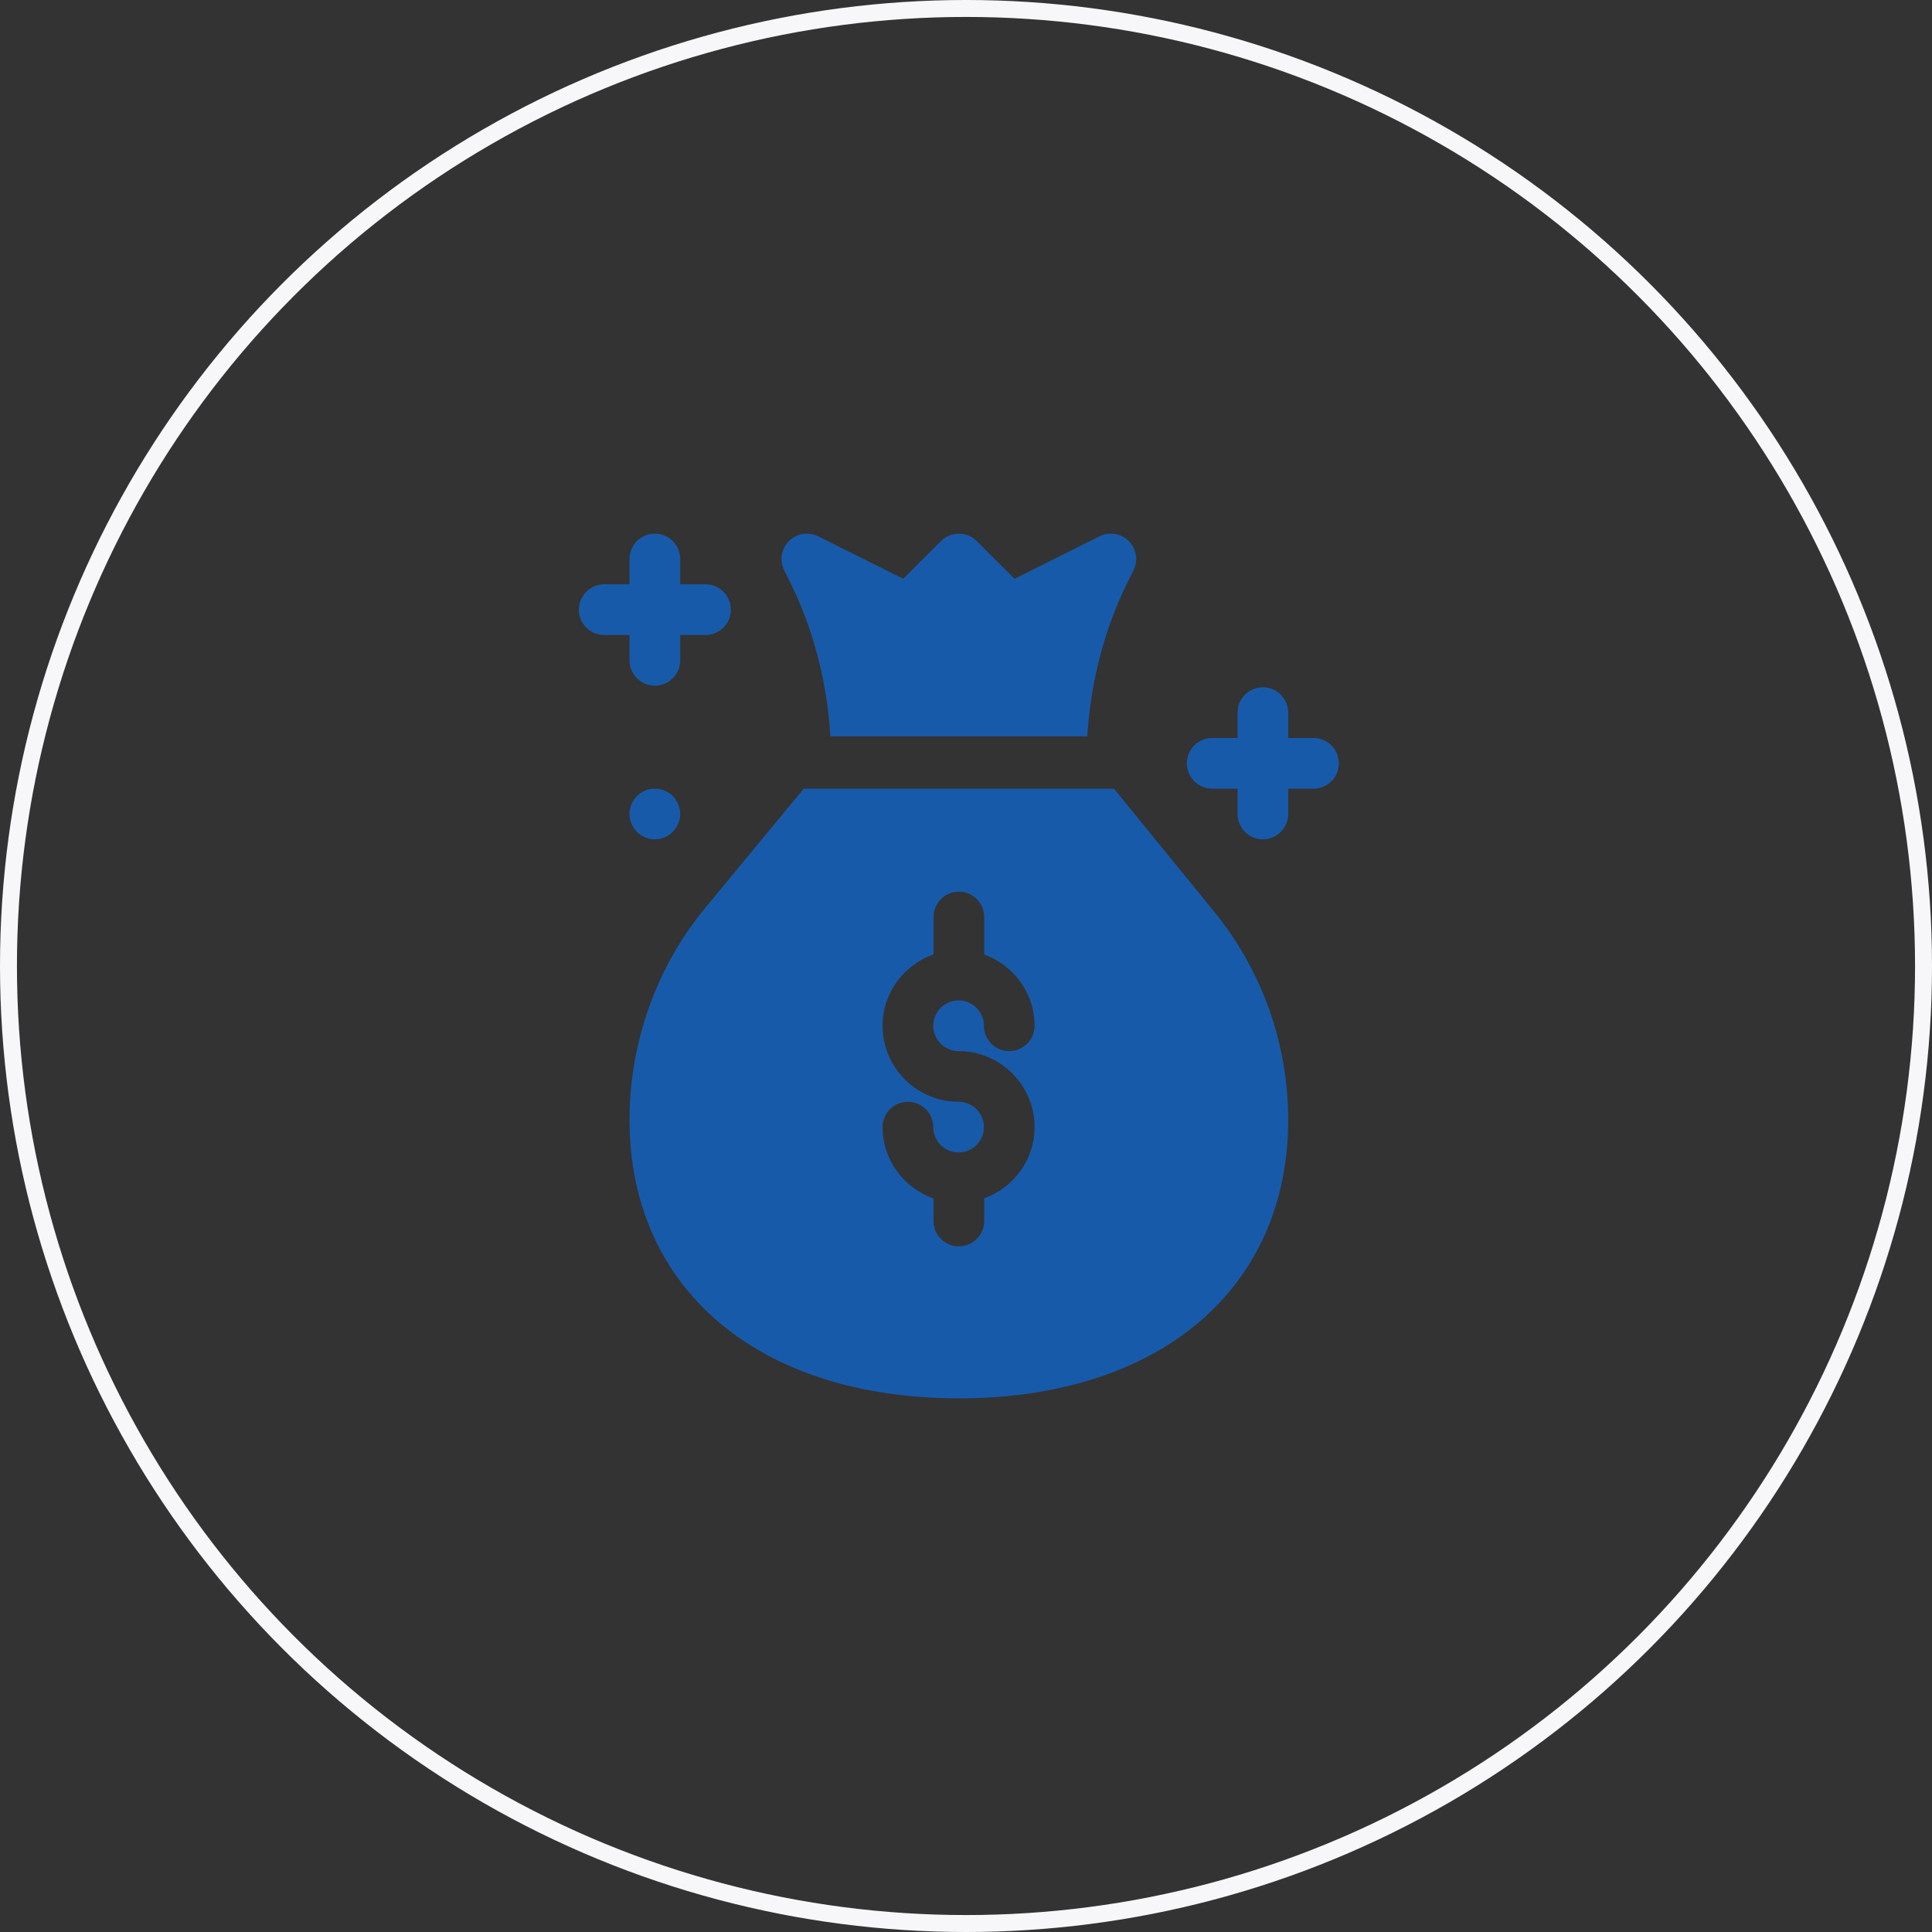<svg width="96" height="96" viewBox="0 0 96 96" fill="none" xmlns="http://www.w3.org/2000/svg">
<rect x="0" y="0" width="96" height="96" fill="#333333" stroke="none"/>
<circle cx="48" cy="48" r="47.579" stroke="#F7F7FA" stroke-width="0.842"/>
<path d="M33.169 39.357C32.567 39.009 31.797 39.215 31.45 39.817C31.102 40.419 31.308 41.189 31.91 41.537C32.512 41.885 33.282 41.678 33.63 41.076C33.977 40.474 33.771 39.704 33.169 39.357ZM65.268 36.671H64.01V35.412C64.01 34.716 63.447 34.153 62.751 34.153C62.055 34.153 61.492 34.716 61.492 35.412V36.671H60.233C59.538 36.671 58.974 37.234 58.974 37.929C58.974 38.625 59.538 39.188 60.233 39.188H61.492V40.447C61.492 41.143 62.055 41.706 62.751 41.706C63.447 41.706 64.01 41.143 64.01 40.447V39.188H65.268C65.964 39.188 66.527 38.625 66.527 37.929C66.527 37.234 65.964 36.671 65.268 36.671ZM31.281 32.81C31.281 33.506 31.844 34.069 32.54 34.069C33.236 34.069 33.799 33.506 33.799 32.81V31.552H35.058C35.753 31.552 36.316 30.989 36.316 30.293C36.316 29.597 35.753 29.034 35.058 29.034H33.799V27.775C33.799 27.079 33.236 26.516 32.54 26.516C31.844 26.516 31.281 27.079 31.281 27.775V29.034H30.023C29.327 29.034 28.764 29.597 28.764 30.293C28.764 30.989 29.327 31.552 30.023 31.552H31.281V32.81ZM39.232 28.869C40.43 31.266 41.096 33.913 41.263 36.587H54.028C54.195 33.913 54.86 31.266 56.059 28.869L56.324 28.338C56.442 28.102 56.483 27.835 56.441 27.574C56.398 27.313 56.275 27.072 56.088 26.886C55.706 26.502 55.121 26.407 54.635 26.649L50.411 28.761L48.535 26.886C48.044 26.394 47.247 26.394 46.755 26.886L44.88 28.761L40.656 26.649C40.169 26.407 39.588 26.501 39.203 26.886C39.016 27.072 38.892 27.313 38.85 27.574C38.808 27.835 38.849 28.102 38.967 28.338L39.232 28.869ZM55.352 39.188H39.938L35.023 45.137C32.61 48.059 31.281 51.841 31.281 55.636C31.281 64.048 37.705 69.483 47.645 69.483C57.586 69.483 64.01 64.048 64.01 55.636C64.01 51.841 62.681 48.143 60.266 45.221L55.352 39.188ZM47.632 52.229C49.714 52.229 51.408 53.923 51.408 56.005C51.408 57.639 50.359 59.02 48.904 59.545V60.672C48.904 61.367 48.341 61.93 47.645 61.93C46.95 61.93 46.387 61.367 46.387 60.672V59.554C44.917 59.036 43.855 57.649 43.855 56.005C43.855 55.309 44.419 54.746 45.114 54.746C45.81 54.746 46.373 55.309 46.373 56.005C46.373 56.7 46.937 57.264 47.632 57.264C48.326 57.264 48.891 56.7 48.891 56.005C48.891 55.311 48.326 54.746 47.632 54.746C45.55 54.746 43.855 53.052 43.855 50.97C43.855 49.326 44.917 47.939 46.387 47.422V45.566C46.387 44.87 46.95 44.307 47.645 44.307C48.341 44.307 48.904 44.87 48.904 45.566V47.43C50.359 47.955 51.408 49.336 51.408 50.97C51.408 51.666 50.845 52.229 50.149 52.229C49.454 52.229 48.891 51.666 48.891 50.97C48.891 50.276 48.326 49.711 47.632 49.711C46.937 49.711 46.373 50.276 46.373 50.97C46.373 51.665 46.937 52.229 47.632 52.229Z" fill="#185AAA"/>
</svg>
